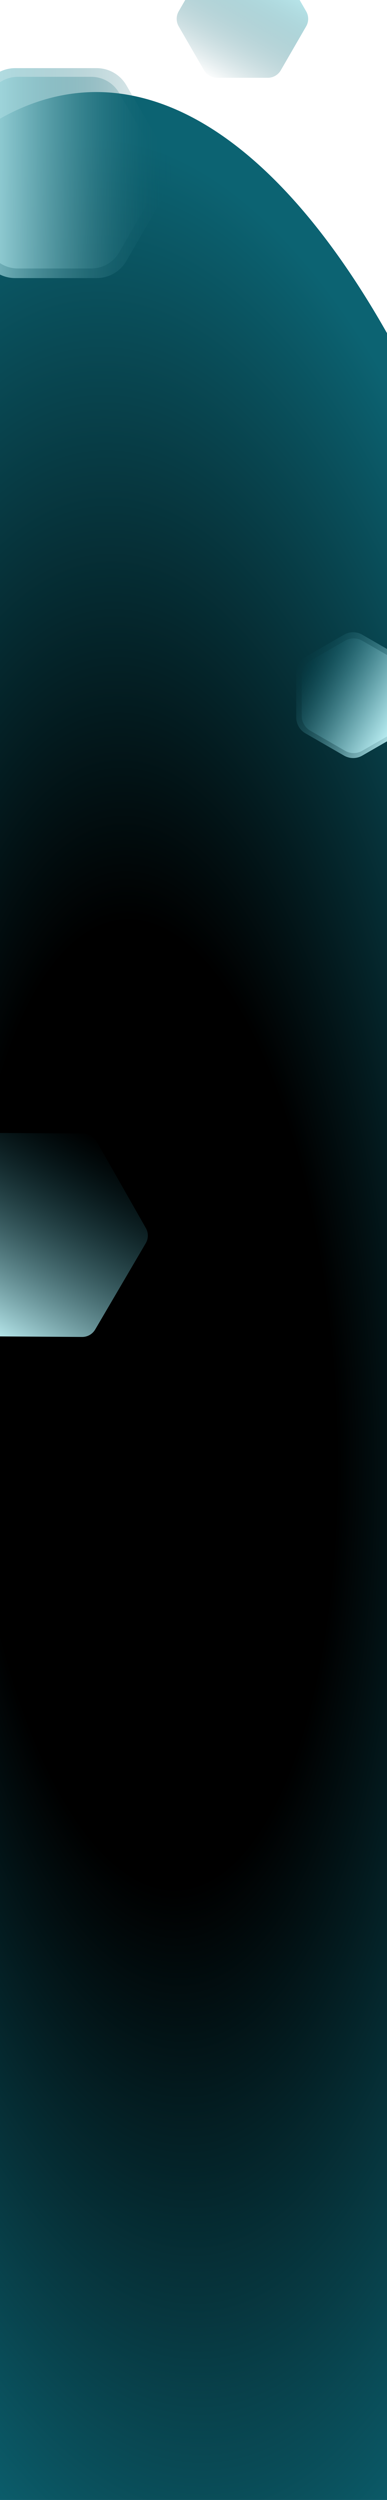 <svg width="360" height="2325" viewBox="0 0 360 2325" fill="none" xmlns="http://www.w3.org/2000/svg">
<rect x="0" y="0" width="360" height="2325" fill="#808080" stroke="none"/>
<g clip-path="url(#clip0_202_3351)">
<rect width="360" height="2325" fill="white"/>
<ellipse cx="141.056" cy="1312.72" rx="1228.37" ry="452.543" transform="rotate(87.218 141.056 1312.72)" fill="url(#paint0_radial_202_3351)"/>
<path d="M-51.498 177C-57.215 167.099 -57.215 154.901 -51.498 145L-13.605 79.368C-7.889 69.467 2.675 63.368 14.107 63.368L89.893 63.368C101.325 63.368 111.889 69.467 117.606 79.368L155.498 145C161.215 154.901 161.214 167.099 155.498 177L117.606 242.632C111.889 252.533 101.325 258.632 89.893 258.632L14.107 258.632C2.675 258.632 -7.889 252.533 -13.605 242.632L-51.498 177Z" fill="url(#paint1_linear_202_3351)"/>
<path d="M381.437 667.248C381.437 673.322 378.197 678.934 372.937 681.971L337 702.719C331.74 705.756 325.26 705.756 320 702.719L284.063 681.971C278.803 678.934 275.563 673.322 275.563 667.248L275.563 625.752C275.563 619.678 278.803 614.066 284.063 611.029L320 590.281C325.26 587.244 331.74 587.244 337 590.281L372.937 611.029C378.197 614.066 381.437 619.678 381.437 625.752L381.437 667.248Z" fill="url(#paint2_linear_202_3351)"/>
<path d="M-43.519 175.569C-48.878 166.287 -48.878 154.851 -43.519 145.569L-9.385 86.447C-4.026 77.165 5.878 71.447 16.596 71.447L84.864 71.447C95.582 71.447 105.486 77.165 110.845 86.447L144.979 145.569C150.338 154.851 150.338 166.287 144.979 175.569L110.845 234.692C105.486 243.974 95.582 249.692 84.864 249.692L16.596 249.692C5.878 249.692 -4.026 243.974 -9.385 234.692L-43.519 175.569Z" fill="url(#paint3_linear_202_3351)"/>
<path d="M377.302 665.708C377.302 671.424 374.253 676.706 369.302 679.564L336.98 698.226C332.029 701.084 325.93 701.084 320.98 698.226L288.657 679.564C283.706 676.706 280.657 671.424 280.657 665.708L280.657 628.385C280.657 622.669 283.706 617.387 288.657 614.528L320.98 595.867C325.93 593.009 332.029 593.009 336.98 595.867L369.302 614.528C374.253 617.387 377.302 622.669 377.302 628.385L377.302 665.708Z" fill="url(#paint4_linear_202_3351)"/>
<path d="M249.095 -37.334C254.097 -37.334 258.719 -34.666 261.22 -30.334L284.802 10.512C287.303 14.844 287.303 20.181 284.802 24.512L261.22 65.359C258.719 69.691 254.097 72.359 249.095 72.359L201.93 72.359C196.928 72.359 192.306 69.691 189.805 65.359L166.222 24.512C163.722 20.181 163.722 14.844 166.222 10.512L189.805 -30.334C192.306 -34.666 196.928 -37.334 201.93 -37.334L249.095 -37.334Z" fill="url(#paint5_linear_202_3351)"/>
<path d="M-16.679 1242.77C-21.68 1242.74 -26.284 1240.04 -28.757 1235.69L-74.76 1154.78C-77.232 1150.44 -77.197 1145.1 -74.668 1140.79L-27.605 1060.49C-25.076 1056.18 -20.436 1053.54 -15.435 1053.57L77.632 1054.18C82.633 1054.22 87.238 1056.92 89.71 1061.26L135.713 1142.17C138.186 1146.52 138.151 1151.85 135.621 1156.17L88.558 1236.46C86.029 1240.78 81.39 1243.41 76.388 1243.38L-16.679 1242.77Z" fill="url(#paint6_linear_202_3351)"/>
</g>
<defs>
<radialGradient id="paint0_radial_202_3351" cx="0" cy="0" r="1" gradientUnits="userSpaceOnUse" gradientTransform="translate(141.056 1312.72) rotate(90) scale(452.543 1228.37)">
<stop offset="0.38"/>
<stop offset="1" stop-color="#0C6372"/>
</radialGradient>
<linearGradient id="paint1_linear_202_3351" x1="-60.736" y1="161" x2="164.736" y2="161" gradientUnits="userSpaceOnUse">
<stop stop-color="#CAFBFF"/>
<stop offset="1" stop-color="#025563" stop-opacity="0"/>
</linearGradient>
<linearGradient id="paint2_linear_202_3351" x1="381.437" y1="677.063" x2="275.563" y2="615.937" gradientUnits="userSpaceOnUse">
<stop stop-color="#CAFBFF"/>
<stop offset="1" stop-color="#025563" stop-opacity="0"/>
</linearGradient>
<linearGradient id="paint3_linear_202_3351" x1="-52.18" y1="160.569" x2="153.64" y2="160.569" gradientUnits="userSpaceOnUse">
<stop stop-color="#CAFBFF"/>
<stop offset="1" stop-color="#025563" stop-opacity="0"/>
</linearGradient>
<linearGradient id="paint4_linear_202_3351" x1="377.302" y1="674.946" x2="280.657" y2="619.147" gradientUnits="userSpaceOnUse">
<stop stop-color="#CAFBFF"/>
<stop offset="1" stop-color="#025563" stop-opacity="0"/>
</linearGradient>
<linearGradient id="paint5_linear_202_3351" x1="257.178" y1="-37.334" x2="193.847" y2="72.359" gradientUnits="userSpaceOnUse">
<stop stop-color="#CAFBFF"/>
<stop offset="1" stop-color="#025563" stop-opacity="0"/>
</linearGradient>
<linearGradient id="paint6_linear_202_3351" x1="-24.761" y1="1242.72" x2="85.715" y2="1054.24" gradientUnits="userSpaceOnUse">
<stop stop-color="#CAFBFF"/>
<stop offset="1" stop-color="#025563" stop-opacity="0"/>
</linearGradient>
<clipPath id="clip0_202_3351">
<rect width="360" height="2325" fill="white"/>
</clipPath>
</defs>
</svg>
